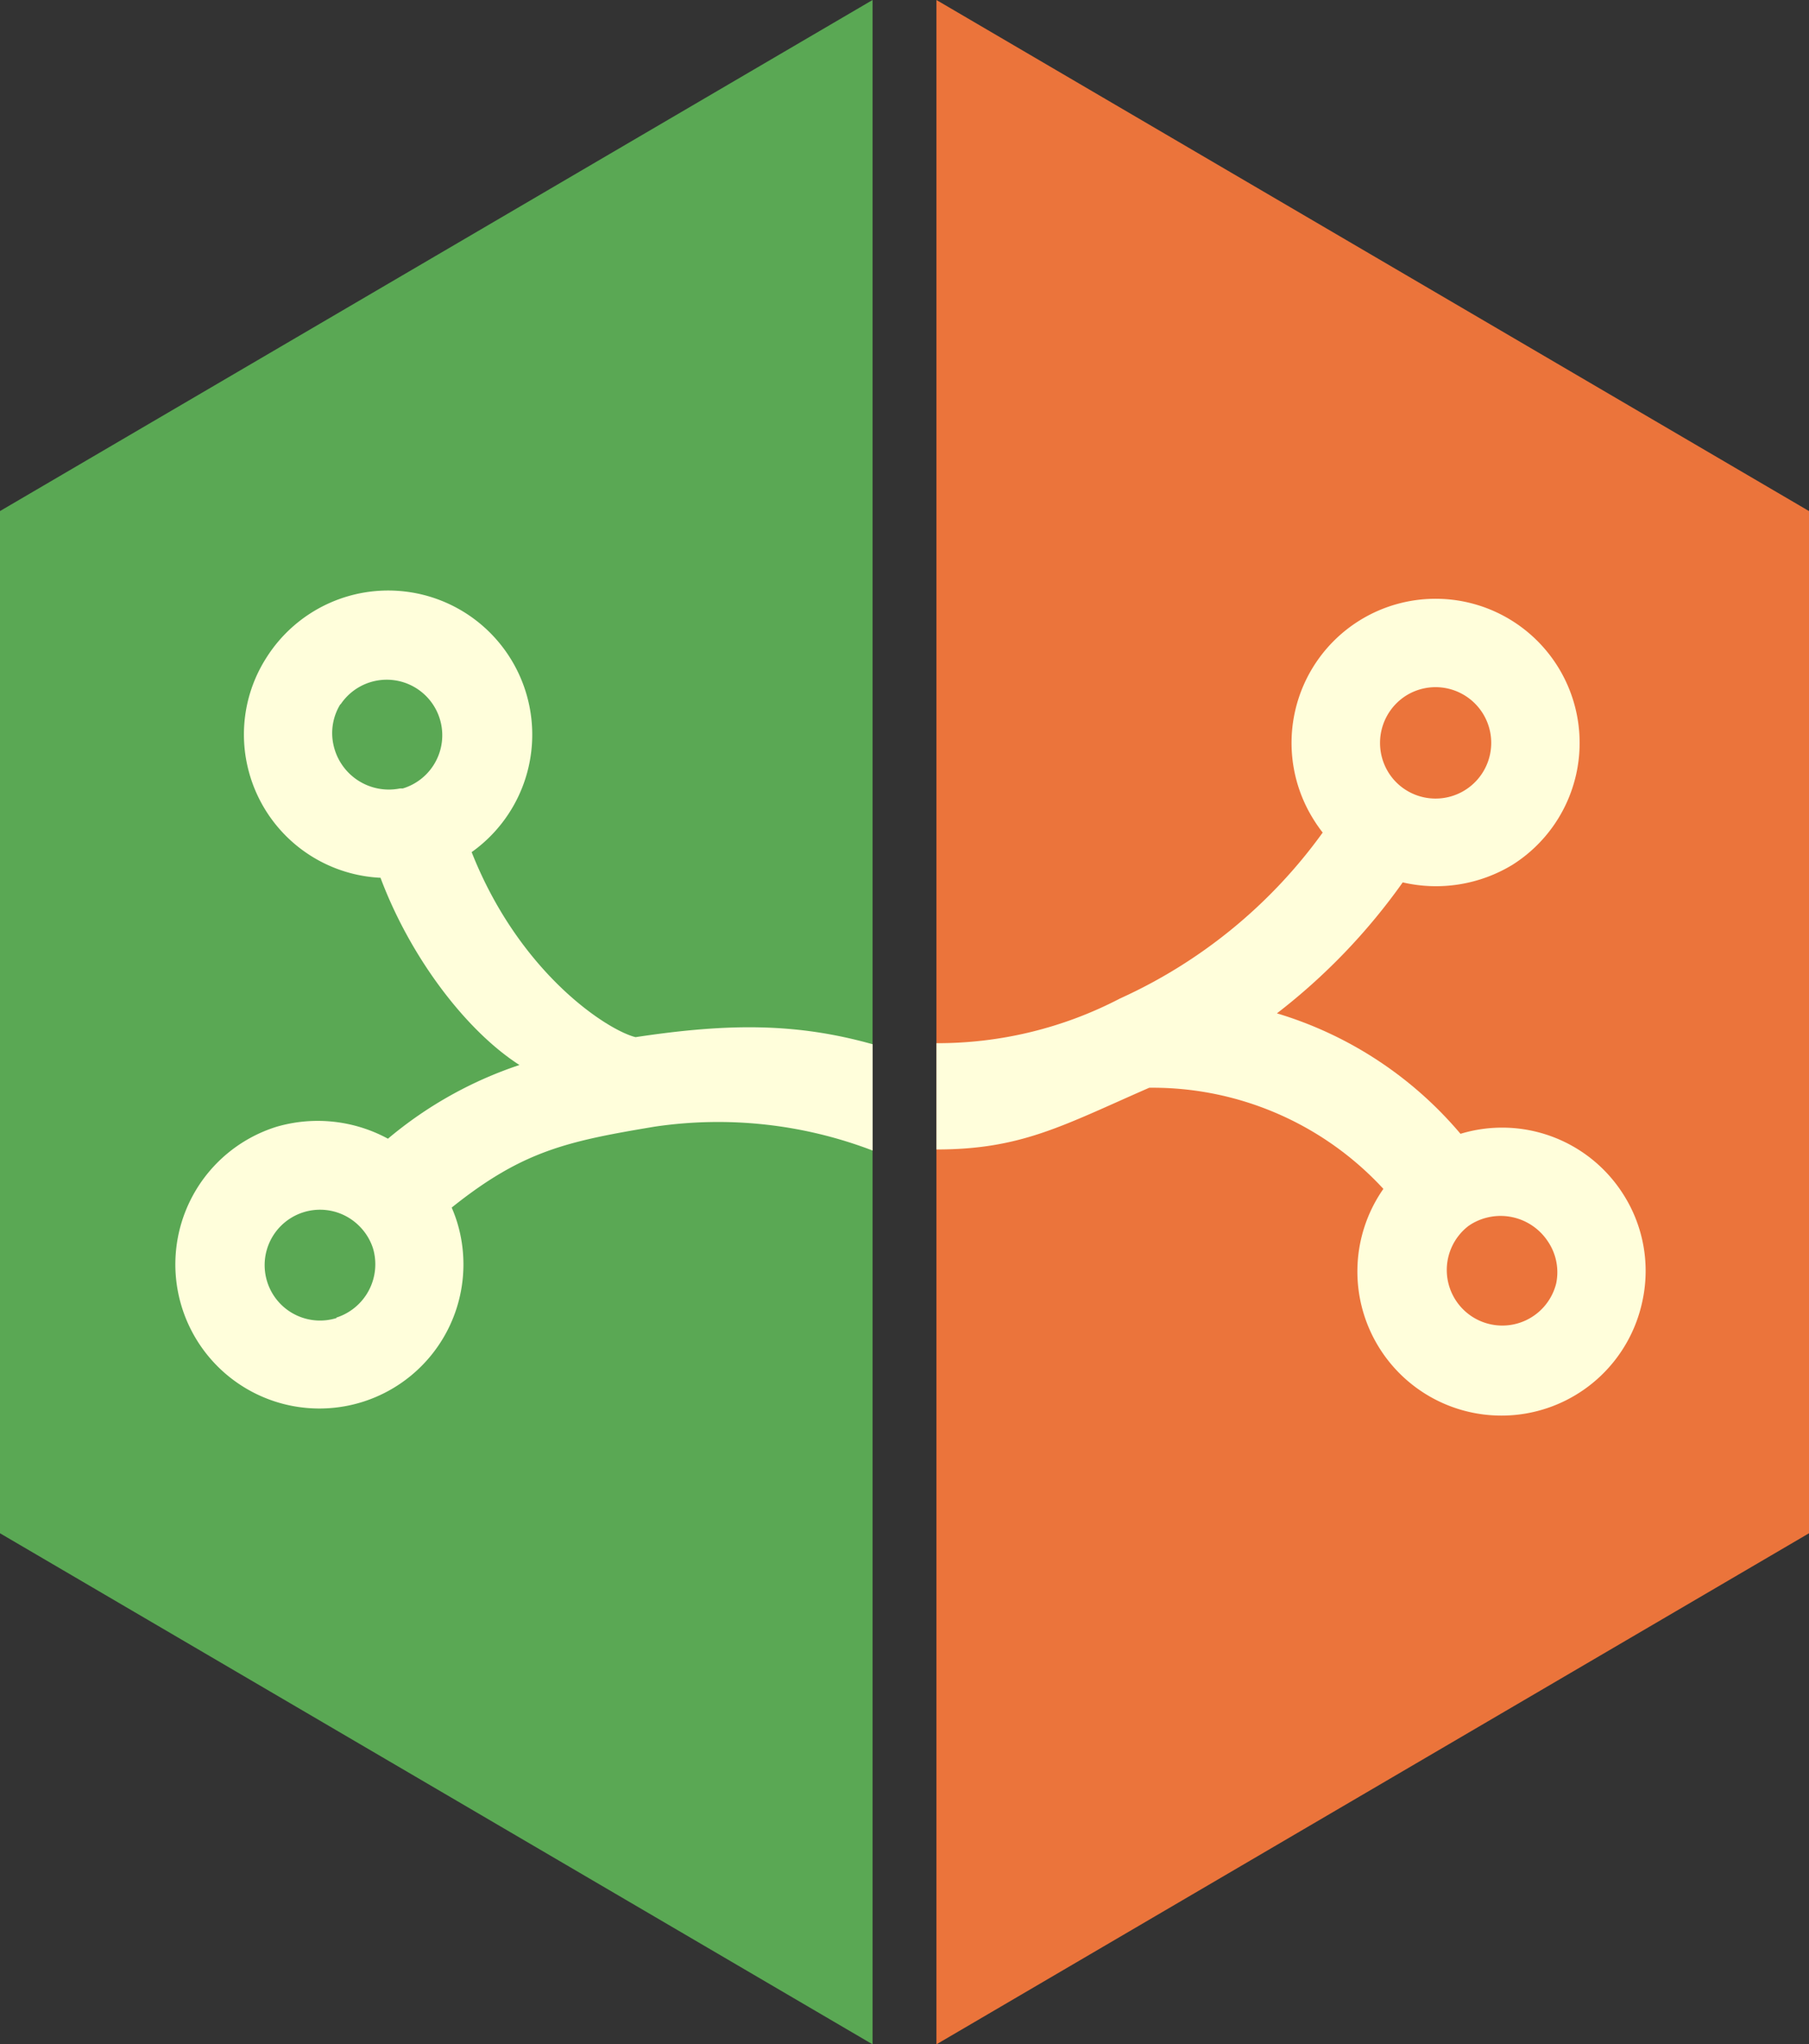 <svg xmlns="http://www.w3.org/2000/svg" viewBox="0 0 255.44 288.49"><rect x="0" y="0" width="255.44" height="288.49" fill="#333333" stroke="none"/><defs><style>.cls-1{fill:#eb743b;}.cls-2{fill:#5aa854;}.cls-3{fill:#fffedb;}</style></defs><title>MetaBrainz Community</title><g id="Layer_2" data-name="Layer 2"><g id="Layer_1-2" data-name="Layer 1"><polygon class="cls-1" points="132.23 0 132.23 288.49 255.44 216.37 255.44 72.12 132.23 0"/><polygon class="cls-2" points="123.21 0 0 72.12 0 216.37 123.21 288.49 123.21 0"/><path class="cls-3" d="M229.23,168.56a20.25,20.25,0,0,0-23-8.56A54.36,54.36,0,0,0,180.31,143a86.4,86.4,0,0,0,17.76-18.48,20.8,20.8,0,0,0,15.51-2.49,20.34,20.34,0,1,0-28.07-6.34,20.1,20.1,0,0,0,1.26,1.8,71.76,71.76,0,0,1-28.61,23.41h0a55.69,55.69,0,0,1-25.93,6.31v15c12,0,17.82-3.37,30.05-8.71a44.33,44.33,0,0,1,33.06,14.27,20.34,20.34,0,1,0,36.54,16A20.07,20.07,0,0,0,229.23,168.56ZM198.52,98.18a7.86,7.86,0,1,1,.06,13.34,7.78,7.78,0,0,1-2.49-2.46A7.9,7.9,0,0,1,198.52,98.18Zm21.22,82.94A7.84,7.84,0,1,1,207.36,173l.36-.24a8,8,0,0,1,10.85,2.43A7.75,7.75,0,0,1,219.74,181.12Z"/><path class="cls-3" d="M34.92,108a20.25,20.25,0,0,0,18.81,15.87c4.27,11.39,12.2,21.67,19.62,26.42a56.65,56.65,0,0,0-18.57,10.4A20.8,20.8,0,0,0,39.07,159a20.34,20.34,0,1,0,25.46,13.41h0a20.07,20.07,0,0,0-.75-2c10-8,16.26-9.35,28.67-11.42h0a61.12,61.12,0,0,1,30.77,3.37v-15c-10.7-3-20.25-3-33.48-1-4-1-16.38-9-23.14-26.11a20.34,20.34,0,1,0-29-27.41A20.07,20.07,0,0,0,34.92,108Zm12.59,78a7.82,7.82,0,1,1,3.4-12.8,7.78,7.78,0,0,1,1.77,3A7.9,7.9,0,0,1,47.51,185.93Zm.57-86.58a7.84,7.84,0,1,1,8.81,11.84H56.5a8,8,0,0,1-9.38-6A7.75,7.75,0,0,1,48.08,99.35Z"/></g></g></svg>